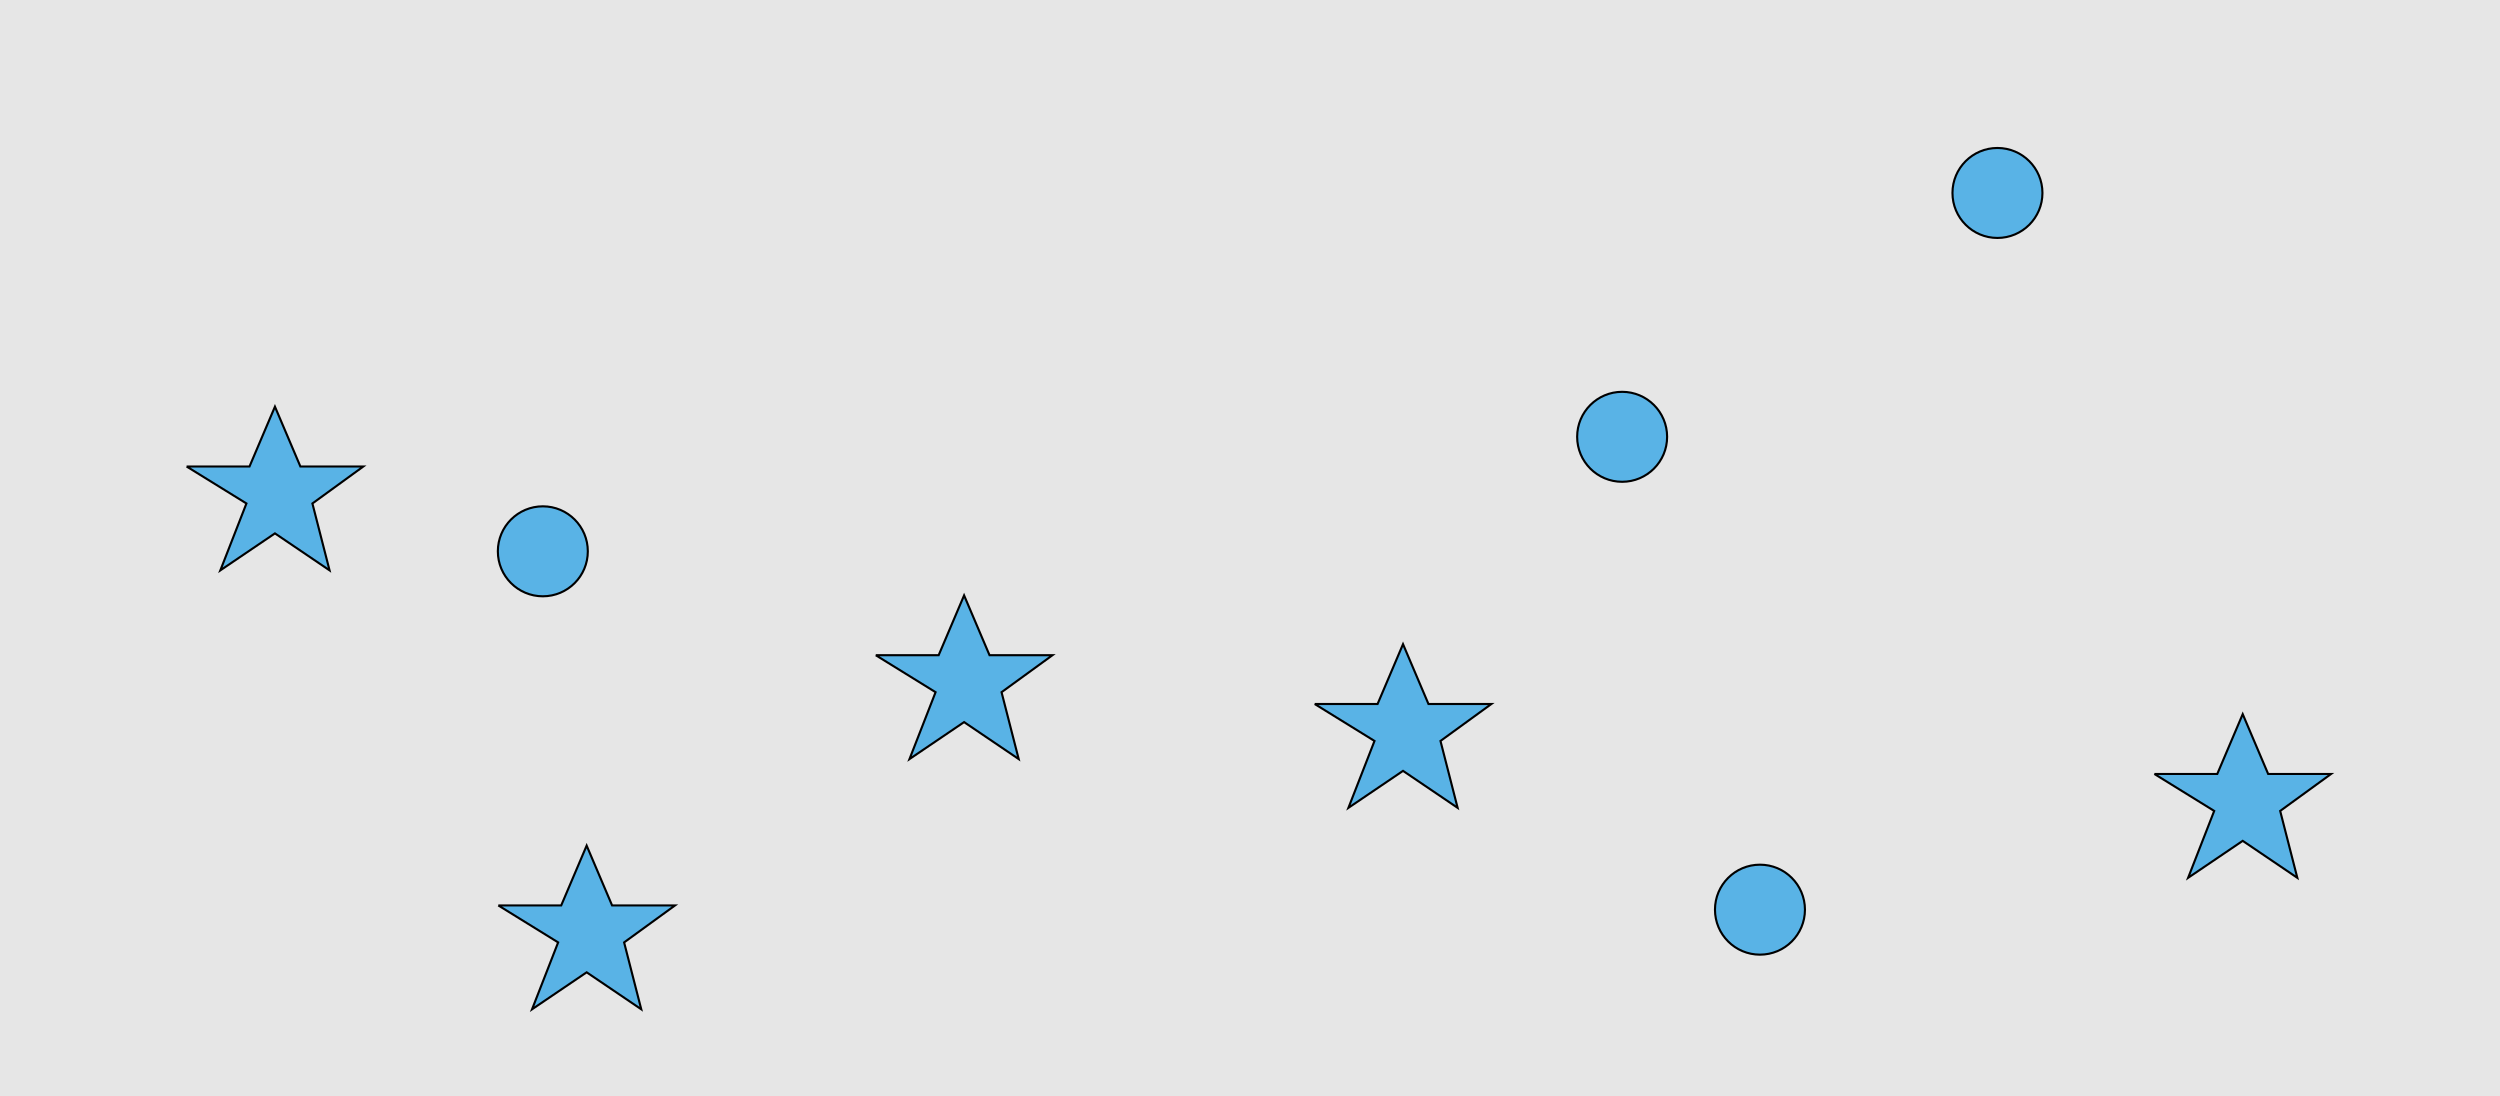 <?xml version="1.0" encoding="UTF-8"?>
<svg xmlns="http://www.w3.org/2000/svg" xmlns:xlink="http://www.w3.org/1999/xlink" width="1179pt" height="517pt" viewBox="0 0 1179 517" version="1.1">
<g id="surface746">
<rect x="0" y="0" width="1179" height="517" style="fill:rgb(90%,90%,90%);fill-opacity:1;stroke:none;"/>
<path style="fill-rule:nonzero;fill:rgb(35%,70%,90%);fill-opacity:1;stroke-width:1;stroke-linecap:butt;stroke-linejoin:miter;stroke:rgb(0%,0%,0%);stroke-opacity:1;stroke-miterlimit:10;" d="M 786.215 206 C 786.215 217.715 776.715 227.215 765 227.215 C 753.285 227.215 743.785 217.715 743.785 206 C 743.785 194.285 753.285 184.785 765 184.785 C 776.715 184.785 786.215 194.285 786.215 206 "/>
<path style="fill-rule:nonzero;fill:rgb(35%,70%,90%);fill-opacity:1;stroke-width:1;stroke-linecap:butt;stroke-linejoin:miter;stroke:rgb(0%,0%,0%);stroke-opacity:1;stroke-miterlimit:10;" d="M 963.215 91 C 963.215 102.715 953.715 112.215 942 112.215 C 930.285 112.215 920.785 102.715 920.785 91 C 920.785 79.285 930.285 69.785 942 69.785 C 953.715 69.785 963.215 79.285 963.215 91 "/>
<path style="fill-rule:nonzero;fill:rgb(35%,70%,90%);fill-opacity:1;stroke-width:1;stroke-linecap:butt;stroke-linejoin:miter;stroke:rgb(0%,0%,0%);stroke-opacity:1;stroke-miterlimit:10;" d="M 851.215 429 C 851.215 440.715 841.715 450.215 830 450.215 C 818.285 450.215 808.785 440.715 808.785 429 C 808.785 417.285 818.285 407.785 830 407.785 C 841.715 407.785 851.215 417.285 851.215 429 "/>
<path style="fill-rule:nonzero;fill:rgb(35%,70%,90%);fill-opacity:1;stroke-width:1;stroke-linecap:butt;stroke-linejoin:miter;stroke:rgb(0%,0%,0%);stroke-opacity:1;stroke-miterlimit:10;" d="M 277.215 260 C 277.215 271.715 267.715 281.215 256 281.215 C 244.285 281.215 234.785 271.715 234.785 260 C 234.785 248.285 244.285 238.785 256 238.785 C 267.715 238.785 277.215 248.285 277.215 260 "/>
<path style="fill-rule:nonzero;fill:rgb(35%,70%,90%);fill-opacity:1;stroke-width:1;stroke-linecap:butt;stroke-linejoin:miter;stroke:rgb(0%,0%,0%);stroke-opacity:1;stroke-miterlimit:10;" d="M 413 309 L 442.664 309 L 454.664 280.785 L 466.664 309 L 496.332 309 L 472.332 326.438 L 480.418 357.98 L 454.664 340.543 L 428.914 357.98 L 441.215 326.438 L 413 309 "/>
<path style="fill-rule:nonzero;fill:rgb(35%,70%,90%);fill-opacity:1;stroke-width:1;stroke-linecap:butt;stroke-linejoin:miter;stroke:rgb(0%,0%,0%);stroke-opacity:1;stroke-miterlimit:10;" d="M 88 220 L 117.664 220 L 129.664 191.785 L 141.664 220 L 171.332 220 L 147.332 237.438 L 155.418 268.98 L 129.664 251.543 L 103.914 268.98 L 116.215 237.438 L 88 220 "/>
<path style="fill-rule:nonzero;fill:rgb(35%,70%,90%);fill-opacity:1;stroke-width:1;stroke-linecap:butt;stroke-linejoin:miter;stroke:rgb(0%,0%,0%);stroke-opacity:1;stroke-miterlimit:10;" d="M 1016 365 L 1045.664 365 L 1057.664 336.785 L 1069.664 365 L 1099.332 365 L 1075.332 382.438 L 1083.418 413.98 L 1057.664 396.543 L 1031.914 413.98 L 1044.215 382.438 L 1016 365 "/>
<path style="fill-rule:nonzero;fill:rgb(35%,70%,90%);fill-opacity:1;stroke-width:1;stroke-linecap:butt;stroke-linejoin:miter;stroke:rgb(0%,0%,0%);stroke-opacity:1;stroke-miterlimit:10;" d="M 620 332 L 649.664 332 L 661.664 303.785 L 673.664 332 L 703.332 332 L 679.332 349.438 L 687.418 380.98 L 661.664 363.543 L 635.914 380.98 L 648.215 349.438 L 620 332 "/>
<path style="fill-rule:nonzero;fill:rgb(35%,70%,90%);fill-opacity:1;stroke-width:1;stroke-linecap:butt;stroke-linejoin:miter;stroke:rgb(0%,0%,0%);stroke-opacity:1;stroke-miterlimit:10;" d="M 235 427 L 264.664 427 L 276.664 398.785 L 288.664 427 L 318.332 427 L 294.332 444.438 L 302.418 475.98 L 276.664 458.543 L 250.914 475.98 L 263.215 444.438 L 235 427 "/>
</g>
</svg>
